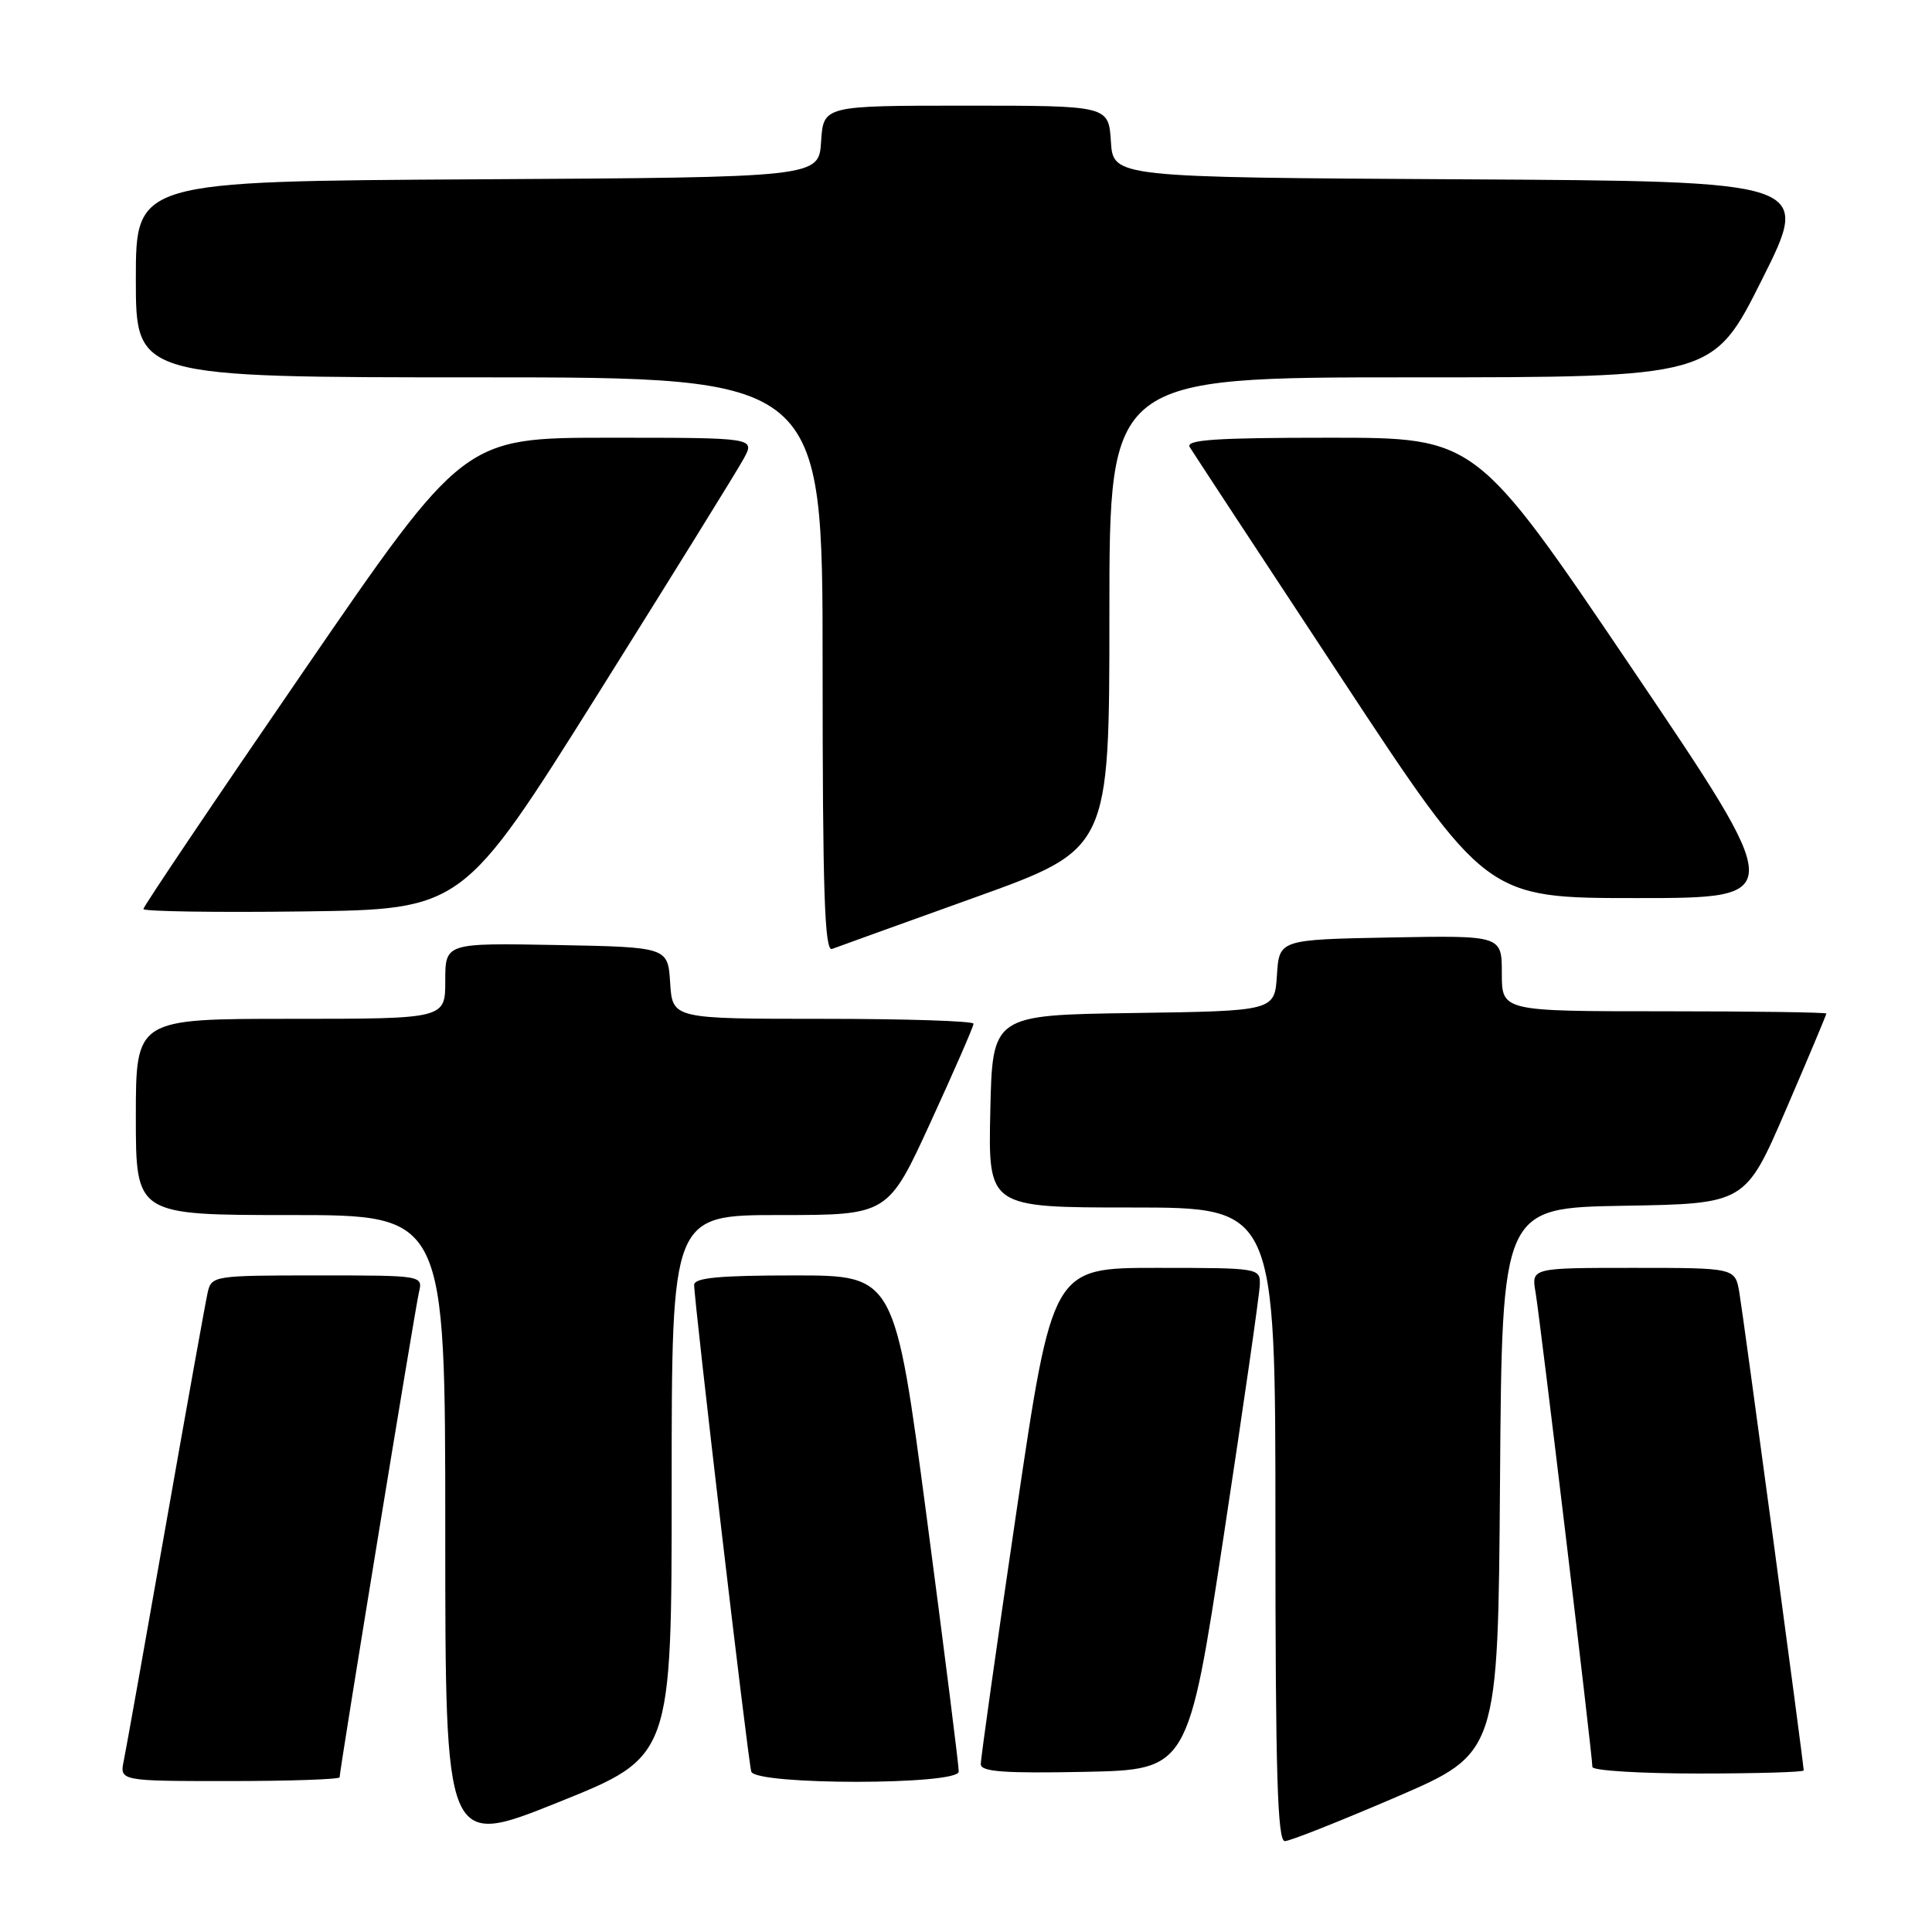 <?xml version="1.0" encoding="UTF-8" standalone="no"?>
<!DOCTYPE svg PUBLIC "-//W3C//DTD SVG 1.1//EN" "http://www.w3.org/Graphics/SVG/1.1/DTD/svg11.dtd" >
<svg xmlns="http://www.w3.org/2000/svg" xmlns:xlink="http://www.w3.org/1999/xlink" version="1.1" viewBox="0 0 256 256">
 <g >
 <path fill="currentColor"
d=" M 89.00 196.89 C 89.00 161.00 89.00 161.00 103.33 161.00 C 117.67 161.00 117.67 161.00 123.33 148.65 C 126.45 141.85 129.00 136.00 129.00 135.65 C 129.00 135.29 120.02 135.00 109.05 135.00 C 89.11 135.00 89.11 135.00 88.80 130.25 C 88.50 125.50 88.50 125.50 73.75 125.22 C 59.00 124.95 59.00 124.95 59.00 129.97 C 59.00 135.00 59.00 135.00 38.50 135.00 C 18.00 135.00 18.00 135.00 18.00 148.00 C 18.00 161.00 18.00 161.00 38.50 161.00 C 59.00 161.00 59.00 161.00 59.00 202.92 C 59.00 244.83 59.00 244.83 74.00 238.80 C 89.00 232.78 89.00 232.78 89.00 196.89 Z  M 185.00 238.12 C 198.50 232.30 198.50 232.30 198.76 196.18 C 199.02 160.05 199.02 160.05 215.15 159.77 C 231.27 159.50 231.27 159.50 236.64 147.05 C 239.59 140.21 242.00 134.47 242.00 134.30 C 242.00 134.14 232.32 134.00 220.50 134.00 C 199.00 134.00 199.00 134.00 199.00 128.97 C 199.00 123.95 199.00 123.95 184.25 124.22 C 169.50 124.50 169.50 124.50 169.20 129.23 C 168.89 133.96 168.89 133.96 150.20 134.23 C 131.50 134.50 131.50 134.50 131.22 147.25 C 130.94 160.00 130.94 160.00 149.97 160.00 C 169.00 160.00 169.00 160.00 169.00 202.00 C 169.00 234.95 169.27 243.99 170.25 243.96 C 170.94 243.95 177.57 241.31 185.00 238.12 Z  M 45.00 235.50 C 45.00 234.53 54.99 173.47 55.51 171.25 C 56.04 169.00 56.04 169.00 42.04 169.00 C 28.34 169.00 28.03 169.05 27.52 171.25 C 27.24 172.49 24.75 186.32 21.99 202.00 C 19.23 217.68 16.72 231.74 16.41 233.25 C 15.84 236.00 15.84 236.00 30.42 236.00 C 38.44 236.00 45.00 235.77 45.00 235.50 Z  M 127.04 234.75 C 127.06 234.06 125.16 218.99 122.82 201.25 C 118.56 169.00 118.56 169.00 105.28 169.00 C 95.33 169.00 92.00 169.31 91.98 170.25 C 91.96 172.31 99.12 233.40 99.55 234.75 C 100.11 236.55 126.98 236.55 127.04 234.75 Z  M 162.15 203.50 C 164.74 186.45 166.90 171.49 166.93 170.25 C 167.00 168.02 166.86 168.00 153.23 168.00 C 139.46 168.00 139.46 168.00 134.69 200.25 C 132.07 217.99 129.94 233.08 129.96 233.78 C 129.99 234.77 133.12 234.99 143.72 234.78 C 157.43 234.50 157.43 234.50 162.15 203.50 Z  M 239.00 234.59 C 239.00 233.74 231.00 174.34 230.47 171.25 C 229.91 168.00 229.91 168.00 216.41 168.00 C 202.91 168.00 202.91 168.00 203.47 171.25 C 204.06 174.67 211.00 232.62 211.00 234.13 C 211.00 234.61 217.30 235.00 225.00 235.00 C 232.70 235.00 239.00 234.82 239.00 234.59 Z  M 129.25 118.89 C 147.00 112.51 147.00 112.51 147.00 81.25 C 147.00 50.00 147.00 50.00 186.99 50.00 C 226.99 50.00 226.99 50.00 233.49 37.01 C 240.00 24.02 240.00 24.02 193.75 23.76 C 147.50 23.50 147.50 23.50 147.20 18.75 C 146.89 14.00 146.89 14.00 128.00 14.00 C 109.11 14.00 109.11 14.00 108.80 18.75 C 108.50 23.50 108.50 23.50 63.25 23.76 C 18.00 24.02 18.00 24.02 18.00 37.01 C 18.00 50.00 18.00 50.00 63.50 50.00 C 109.00 50.00 109.00 50.00 109.00 88.11 C 109.00 118.18 109.26 126.11 110.25 125.74 C 110.94 125.48 119.49 122.39 129.25 118.89 Z  M 79.20 92.00 C 89.03 76.32 97.75 62.26 98.56 60.75 C 100.05 58.00 100.05 58.00 80.75 58.00 C 61.46 58.00 61.46 58.00 40.23 88.93 C 28.55 105.93 19.00 120.12 19.00 120.45 C 19.00 120.77 28.52 120.92 40.16 120.77 C 61.31 120.50 61.31 120.50 79.20 92.00 Z  M 216.20 88.50 C 195.58 58.00 195.58 58.00 176.23 58.00 C 161.01 58.00 157.05 58.27 157.65 59.25 C 158.07 59.94 167.08 73.66 177.68 89.75 C 196.94 119.00 196.94 119.00 216.88 119.00 C 236.81 119.00 236.81 119.00 216.20 88.50 Z "/>
</g>
</svg>